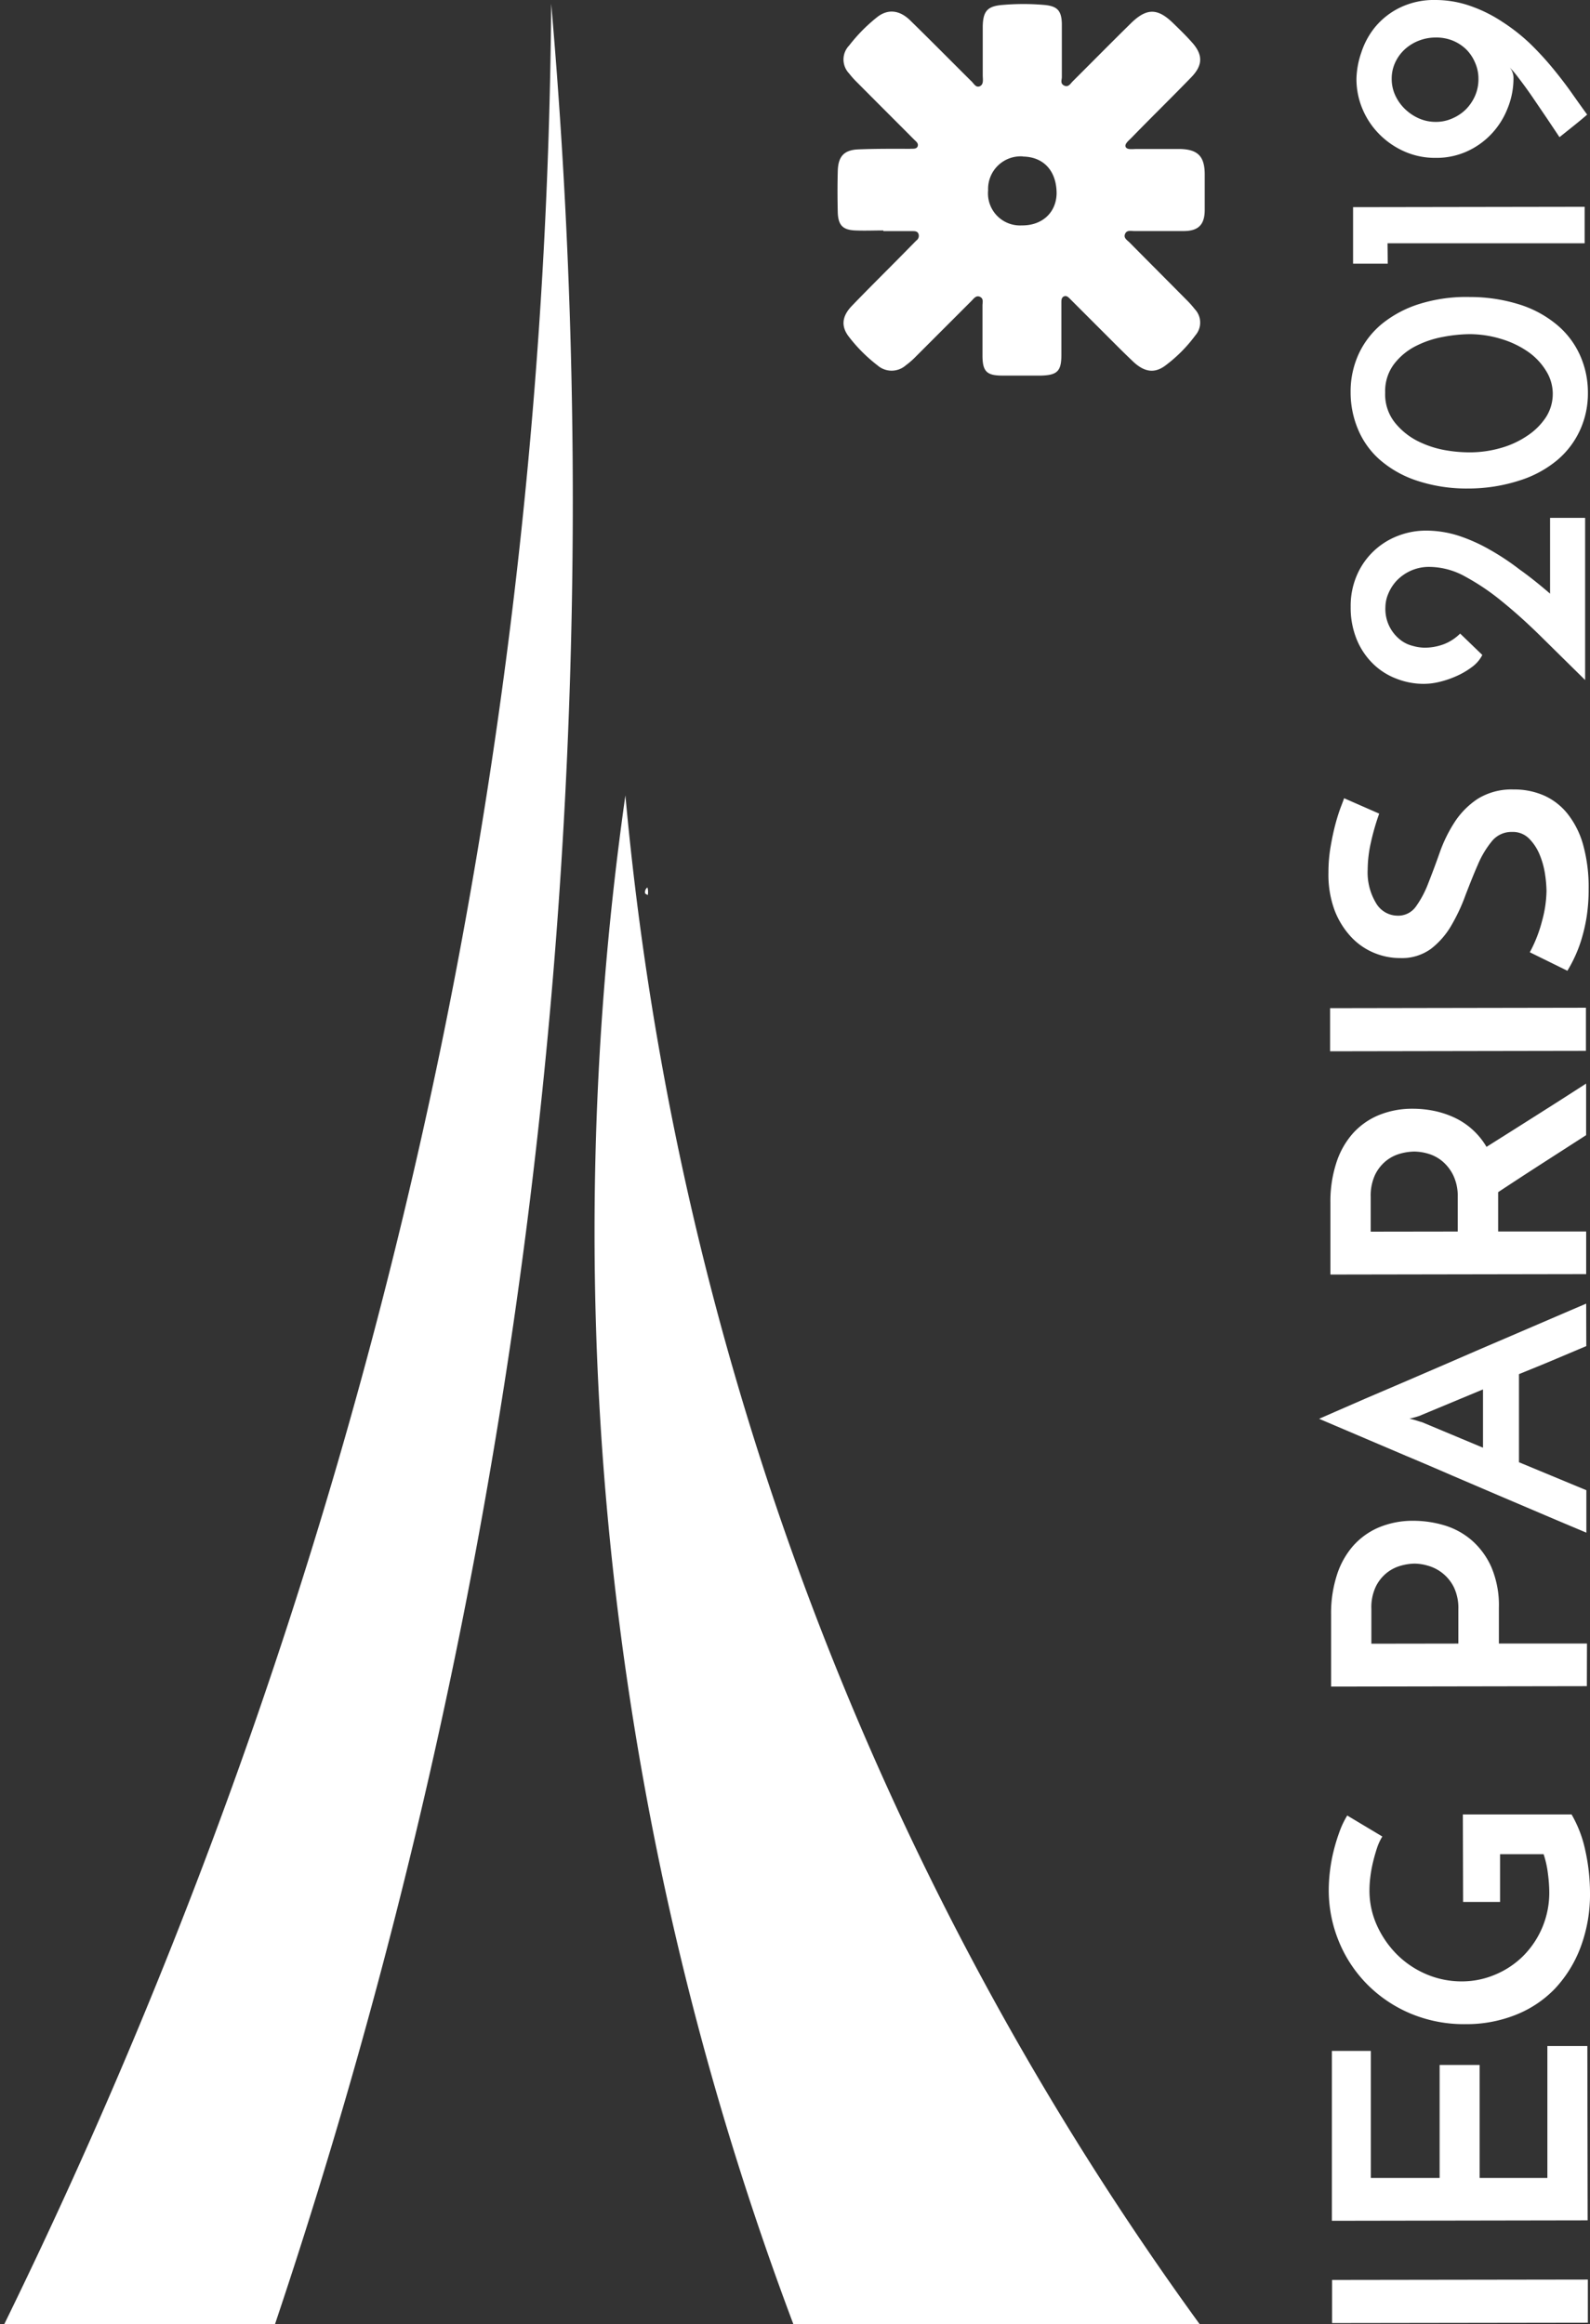 <svg xmlns="http://www.w3.org/2000/svg" xmlns:xlink="http://www.w3.org/1999/xlink" viewBox="0 0 258.11 377.17"><rect x="0" y="0" width="258.11" height="377.17" fill="#333333" stroke="none"/><defs><style>.cls-1{fill:#fff;}</style><symbol id="ieg" data-name="ieg" viewBox="0 0 179.5 346.87"><path class="cls-1" d="M40.49,346.87,0,346.78A800.31,800.31,0,0,0,65.59,155.71,799.1,799.1,0,0,0,82.09,0a852.94,852.94,0,0,1-3.2,178.43A852.36,852.36,0,0,1,40.49,346.87Z"/><path class="cls-1" d="M179.5,346.63l-60.82.24a461.57,461.57,0,0,1-25.54-229A457.61,457.61,0,0,0,179.5,346.63Z"/><path class="cls-1" d="M127.36,33.76c1.4.06,2.8,0,4.2,0v.1h4.32c.36,0,.75,0,.91.41a.86.86,0,0,1-.33,1l-2.78,2.82c-2.28,2.3-4.58,4.58-6.82,6.91-1.46,1.52-1.63,3-.48,4.53a23.2,23.2,0,0,0,4.31,4.32,3.19,3.19,0,0,0,4.2,0,12.13,12.13,0,0,0,1.53-1.34l8.23-8.23c.36-.35.71-.91,1.29-.64s.38.82.38,1.3c0,2.47,0,5,0,7.43s.66,3,3,3c1.91,0,3.84,0,5.75,0,2.39-.07,3-.67,3-3.06,0-2.6,0-5.2,0-7.8,0-.36,0-.76.38-.93s.66.12.92.38l4.24,4.24c1.7,1.69,3.38,3.41,5.12,5.06s3.26,1.8,4.86.59a21.62,21.62,0,0,0,4.46-4.5,2.89,2.89,0,0,0-.1-3.86,14.51,14.51,0,0,0-1.28-1.43c-2.81-2.84-5.64-5.67-8.45-8.51-.35-.35-.93-.66-.66-1.28s.9-.41,1.39-.42c2.44,0,4.88,0,7.32,0,2.26,0,3.14-1,3.15-3.14V25.44c0-2.69-1-3.77-3.76-3.81-2.12,0-4.24,0-6.36,0-.58,0-1.47.16-1.66-.32s.56-1,1-1.48c2.92-3,5.88-5.89,8.77-8.87,1.77-1.83,1.76-3.39.06-5.26-.85-.95-1.77-1.85-2.69-2.74C172.4.61,170.75.6,168.34,3c-2.88,2.83-5.72,5.71-8.58,8.56-.35.35-.64.93-1.27.63s-.35-.83-.35-1.29c0-2.64,0-5.28,0-7.92-.05-2-.71-2.63-2.67-2.8a35.62,35.62,0,0,0-6.11,0c-2.27.17-2.95.89-3,3.17,0,2.44,0,4.87,0,7.31,0,.59.18,1.36-.44,1.63s-.92-.48-1.33-.82l-.17-.17c-2.92-2.9-5.81-5.83-8.76-8.71C134,.9,132.2.73,130.57,2.05a24.63,24.63,0,0,0-4.11,4.18,3,3,0,0,0,0,4.16,12.75,12.75,0,0,0,1.2,1.34c2.82,2.84,5.65,5.66,8.47,8.49.28.28.69.56.54,1s-.66.36-1.05.38-.88,0-1.32,0c-2.15,0-4.31,0-6.47.09s-3,1.08-3.06,3.21-.05,4.16,0,6.24C124.85,33,125.54,33.68,127.36,33.76Zm25-11c3.11.05,5,2.18,5,5.5-.06,2.86-2.17,4.79-5.2,4.75a4.77,4.77,0,0,1-5-5.22A4.85,4.85,0,0,1,152.36,22.74Z"/></symbol></defs><title>Fichier 4</title><g id="Calque_2" data-name="Calque 2"><g id="Calque_1-2" data-name="Calque 1"><path class="cls-1" d="M105.15,145.26l-.41-.24a.91.91,0,0,1,.36-1A2.54,2.54,0,0,1,105.15,145.26Z"/><path class="cls-1" d="M216.24,377v-7l41.52-.06v7Z"/><path class="cls-1" d="M257.73,360.33l-41.52.07,0-27.57h6.32l0,20.62,11.17,0,0-18.34h6.49l0,18.34,11,0,0-21.41h6.49Z"/><path class="cls-1" d="M237.47,294.46l17.65,0a19.62,19.62,0,0,1,2.21,5.77,32,32,0,0,1,.78,6.92,24.4,24.4,0,0,1-1.53,8.86,20.16,20.16,0,0,1-4.2,6.76A18,18,0,0,1,246,327a21.56,21.56,0,0,1-8.09,1.49,22.45,22.45,0,0,1-9-1.75,21.8,21.8,0,0,1-7-4.74,21.38,21.38,0,0,1-4.57-6.94,21.84,21.84,0,0,1-1.64-8.35,26.1,26.1,0,0,1,.2-3.1,27.19,27.19,0,0,1,.59-3.22,29.8,29.8,0,0,1,.94-3.08,14.43,14.43,0,0,1,1.27-2.68l5.7,3.41a8.7,8.7,0,0,0-.88,1.91c-.24.74-.46,1.51-.65,2.31a20.56,20.56,0,0,0-.42,2.36,17.22,17.22,0,0,0-.14,2.2,13.62,13.62,0,0,0,1.17,5.55,16,16,0,0,0,3.17,4.69,15.07,15.07,0,0,0,4.76,3.27,14.53,14.53,0,0,0,5.9,1.22,13.8,13.8,0,0,0,5.41-1.1,14.17,14.17,0,0,0,4.52-3A14.54,14.54,0,0,0,251.5,307a24.14,24.14,0,0,0-.21-2.85,16.08,16.08,0,0,0-.71-3.24h-7.07l0,7.75h-6Z"/><path class="cls-1" d="M257.6,273.64l-41.52.07,0-11.74a20.13,20.13,0,0,1,.9-6.23,13.41,13.41,0,0,1,2.61-4.79,11.71,11.71,0,0,1,4.21-3.06,14.29,14.29,0,0,1,5.64-1.09,17.76,17.76,0,0,1,5,.73,12.15,12.15,0,0,1,4.45,2.42,12.5,12.5,0,0,1,3.2,4.35,15.82,15.82,0,0,1,1.23,6.61v5.81l14.3,0Zm-20.86-6.91v-5.58a7.77,7.77,0,0,0-.74-3.59,6.74,6.74,0,0,0-4.2-3.47,8.08,8.08,0,0,0-2.19-.34,8.81,8.81,0,0,0-2.14.32,6.44,6.44,0,0,0-2.3,1.14,6.56,6.56,0,0,0-1.82,2.25,7.83,7.83,0,0,0-.73,3.65v5.64Z"/><path class="cls-1" d="M257.51,218.45l-1.42.6-2.51,1.06c-1,.42-2.07.88-3.27,1.37L246.58,223l0,14.3,10.94,4.54v6.89L255,247.67q-2-.84-5-2.12l-6.67-2.84-7.5-3.21c-2.54-1.1-5-2.16-7.49-3.2l-6.67-2.84-5-2.13-2.53-1.08,2.53-1.11,5-2.18,6.66-2.85,7.49-3.23q3.81-1.66,7.48-3.23l6.66-2.86,5-2.15,2.53-1.08Zm-16.77,16.49,0-9.46-9.9,4.12a4.81,4.81,0,0,1-.77.29c-.48.15-.9.26-1.28.34a11.28,11.28,0,0,1,1.28.34c.47.15.73.23.77.23Z"/><path class="cls-1" d="M257.49,206.77l-41.52.07,0-11.73a20.14,20.14,0,0,1,.91-6.24,13.41,13.41,0,0,1,2.61-4.79,11.62,11.62,0,0,1,4.21-3.06,14.29,14.29,0,0,1,5.64-1.09,17.22,17.22,0,0,1,3.41.34,15.08,15.08,0,0,1,3.31,1.08,11.87,11.87,0,0,1,5.25,4.77l3.89-2.45,3.84-2.43,4-2.54,4.44-2.85v8.37l-7.54,4.85c-2.37,1.53-4.62,3-6.74,4.4v6.38l14.29,0Zm-20.85-6.91v-5.58a7.77,7.77,0,0,0-.75-3.59,7,7,0,0,0-1.8-2.28,6.4,6.4,0,0,0-2.28-1.19,8.26,8.26,0,0,0-2.25-.34,9,9,0,0,0-2.19.32,6.44,6.44,0,0,0-2.3,1.14,6.65,6.65,0,0,0-1.82,2.25,8,8,0,0,0-.74,3.65v5.64Z"/><path class="cls-1" d="M215.92,170.61l0-7,41.53-.07v7Z"/><path class="cls-1" d="M218.19,129.54l5.7,2.5a38.48,38.48,0,0,0-1.36,4.73,20.4,20.4,0,0,0-.51,4.33,9.63,9.63,0,0,0,1.38,5.5,4.07,4.07,0,0,0,3.47,2,3.51,3.51,0,0,0,3-1.51,16.52,16.52,0,0,0,2-3.79c.6-1.52,1.22-3.17,1.84-4.93a23.25,23.25,0,0,1,2.41-4.93,13.09,13.09,0,0,1,3.76-3.8,10.42,10.42,0,0,1,5.81-1.52,12,12,0,0,1,5,1,10.22,10.22,0,0,1,3.82,3,14.24,14.24,0,0,1,2.49,5,25.7,25.7,0,0,1,.89,7.14,28.88,28.88,0,0,1-.33,4.56,27.37,27.37,0,0,1-.85,3.67,21.21,21.21,0,0,1-1.11,2.88,22.15,22.15,0,0,1-1.16,2.17l-6.1-3a22.44,22.44,0,0,0,2-5.13,19.24,19.24,0,0,0,.71-4.84,20.14,20.14,0,0,0-.23-2.65,13.46,13.46,0,0,0-.86-3.16,8,8,0,0,0-1.72-2.65,3.71,3.71,0,0,0-2.79-1.1,4.08,4.08,0,0,0-3.27,1.51,15.33,15.33,0,0,0-2.27,3.79c-.67,1.52-1.32,3.17-2,4.93a29.75,29.75,0,0,1-2.3,4.93,13.08,13.08,0,0,1-3.3,3.8,8,8,0,0,1-5,1.51,11,11,0,0,1-4.24-.84,10.73,10.73,0,0,1-3.74-2.59,13.31,13.31,0,0,1-2.68-4.32,16.69,16.69,0,0,1-1-6.13,24.22,24.22,0,0,1,.37-4.3c.24-1.38.51-2.63.81-3.73s.6-2,.88-2.73S218.15,129.7,218.19,129.54Z"/><path class="cls-1" d="M251.63,96.34l0-12.3h5.69l0,26.32-6.93-6.83q-3.33-3.3-6.47-5.85a37.75,37.75,0,0,0-6.1-4.13,12.12,12.12,0,0,0-5.7-1.55,7.24,7.24,0,0,0-3.19.66,7.39,7.39,0,0,0-2.25,1.62,7.07,7.07,0,0,0-1.33,2.11,5.61,5.61,0,0,0-.45,2.11,6.34,6.34,0,0,0,2.4,5.32,5.27,5.27,0,0,0,2.05,1,7.42,7.42,0,0,0,1.82.29,8.83,8.83,0,0,0,3.33-.61,7.67,7.67,0,0,0,2.53-1.68l3.6,3.47a5.54,5.54,0,0,1-1.74,2,12.63,12.63,0,0,1-2.53,1.46,15.39,15.39,0,0,1-2.73.92,11,11,0,0,1-2.45.31,12.13,12.13,0,0,1-4.44-.82,11,11,0,0,1-3.82-2.41,11.76,11.76,0,0,1-2.66-3.93,13.58,13.58,0,0,1-1-5.35,12.48,12.48,0,0,1,1-5.1A11.83,11.83,0,0,1,226.83,87a12.57,12.57,0,0,1,4.62-.89,17.41,17.41,0,0,1,5.29.82,27.33,27.33,0,0,1,5,2.22,40.71,40.71,0,0,1,4.93,3.26C248.36,93.61,250,94.94,251.63,96.34Z"/><path class="cls-1" d="M238.33,79.28A25.63,25.63,0,0,1,230,78a17.47,17.47,0,0,1-6-3.38,13.46,13.46,0,0,1-3.57-5,15.37,15.37,0,0,1-1.18-5.95,14.59,14.59,0,0,1,1.33-6.27,13.94,13.94,0,0,1,3.84-4.91,18.34,18.34,0,0,1,6.09-3.19,25.44,25.44,0,0,1,8.08-1.1,26.78,26.78,0,0,1,8.15,1.24,17.82,17.82,0,0,1,6,3.27,13.78,13.78,0,0,1,3.74,4.92,14.74,14.74,0,0,1,1.29,6.15,14.28,14.28,0,0,1-1.27,6,13.92,13.92,0,0,1-3.72,4.9,17.89,17.89,0,0,1-6.09,3.29A27,27,0,0,1,238.33,79.28Zm.16-5.87a18.26,18.26,0,0,0,5.18-.72,14.69,14.69,0,0,0,4.3-2,10.58,10.58,0,0,0,3-3,7,7,0,0,0,0-7.52A10.31,10.31,0,0,0,248,57.05,15.25,15.25,0,0,0,243.67,55a17.56,17.56,0,0,0-5.21-.77,24.49,24.49,0,0,0-4.19.44,16.14,16.14,0,0,0-4.44,1.49,10.3,10.3,0,0,0-3.52,2.91,7.27,7.27,0,0,0-1.45,4.64,7.36,7.36,0,0,0,1.55,4.84,11.29,11.29,0,0,0,3.67,3,16.31,16.31,0,0,0,4.48,1.5A22.93,22.93,0,0,0,238.49,73.41Z"/><path class="cls-1" d="M225.28,42.79h-5.63l0-9.17,37.59-.06v5.92l-32,0Z"/><path class="cls-1" d="M233,0a17.14,17.14,0,0,1,5.78,1,23,23,0,0,1,5.08,2.53A30.56,30.56,0,0,1,248.3,7a48.84,48.84,0,0,1,3.76,4.07c1.14,1.38,2.18,2.74,3.11,4.06s1.76,2.49,2.48,3.47c-.75.65-1.5,1.27-2.24,1.86l-2.25,1.8-2.08-3.11-2.34-3.44c-.78-1.14-1.53-2.16-2.23-3.07a16.08,16.08,0,0,0-1.74-2,2.62,2.62,0,0,1,.92,2.05,12.89,12.89,0,0,1-1,5,12.82,12.82,0,0,1-2.67,4.14,12.55,12.55,0,0,1-4,2.79,12,12,0,0,1-4.95,1,12.27,12.27,0,0,1-5-1,13.22,13.22,0,0,1-4.1-2.78,12.8,12.8,0,0,1-2.77-4.1,12.43,12.43,0,0,1-1-5A14,14,0,0,1,221,8.48a12.73,12.73,0,0,1,2.27-4.14,12.11,12.11,0,0,1,4-3.11A12.64,12.64,0,0,1,233,0Zm0,6.09a7.41,7.41,0,0,0-2.7.52A7.27,7.27,0,0,0,228.05,8a6.75,6.75,0,0,0-1.56,2.14,6.18,6.18,0,0,0-.57,2.65,6.34,6.34,0,0,0,.57,2.67,7.4,7.4,0,0,0,1.57,2.22,7.75,7.75,0,0,0,2.29,1.54,6.7,6.7,0,0,0,2.7.56,6.48,6.48,0,0,0,2.73-.57A7.11,7.11,0,0,0,238,17.71a7.3,7.3,0,0,0,1.48-2.23A6.68,6.68,0,0,0,240,12.8a6.31,6.31,0,0,0-.55-2.64A6.67,6.67,0,0,0,238,8a6.94,6.94,0,0,0-2.2-1.42A7.13,7.13,0,0,0,233,6.09Z"/><use width="179.5" height="346.87" transform="translate(0 0.6) scale(1.09)" xlink:href="#ieg"/></g></g></svg>